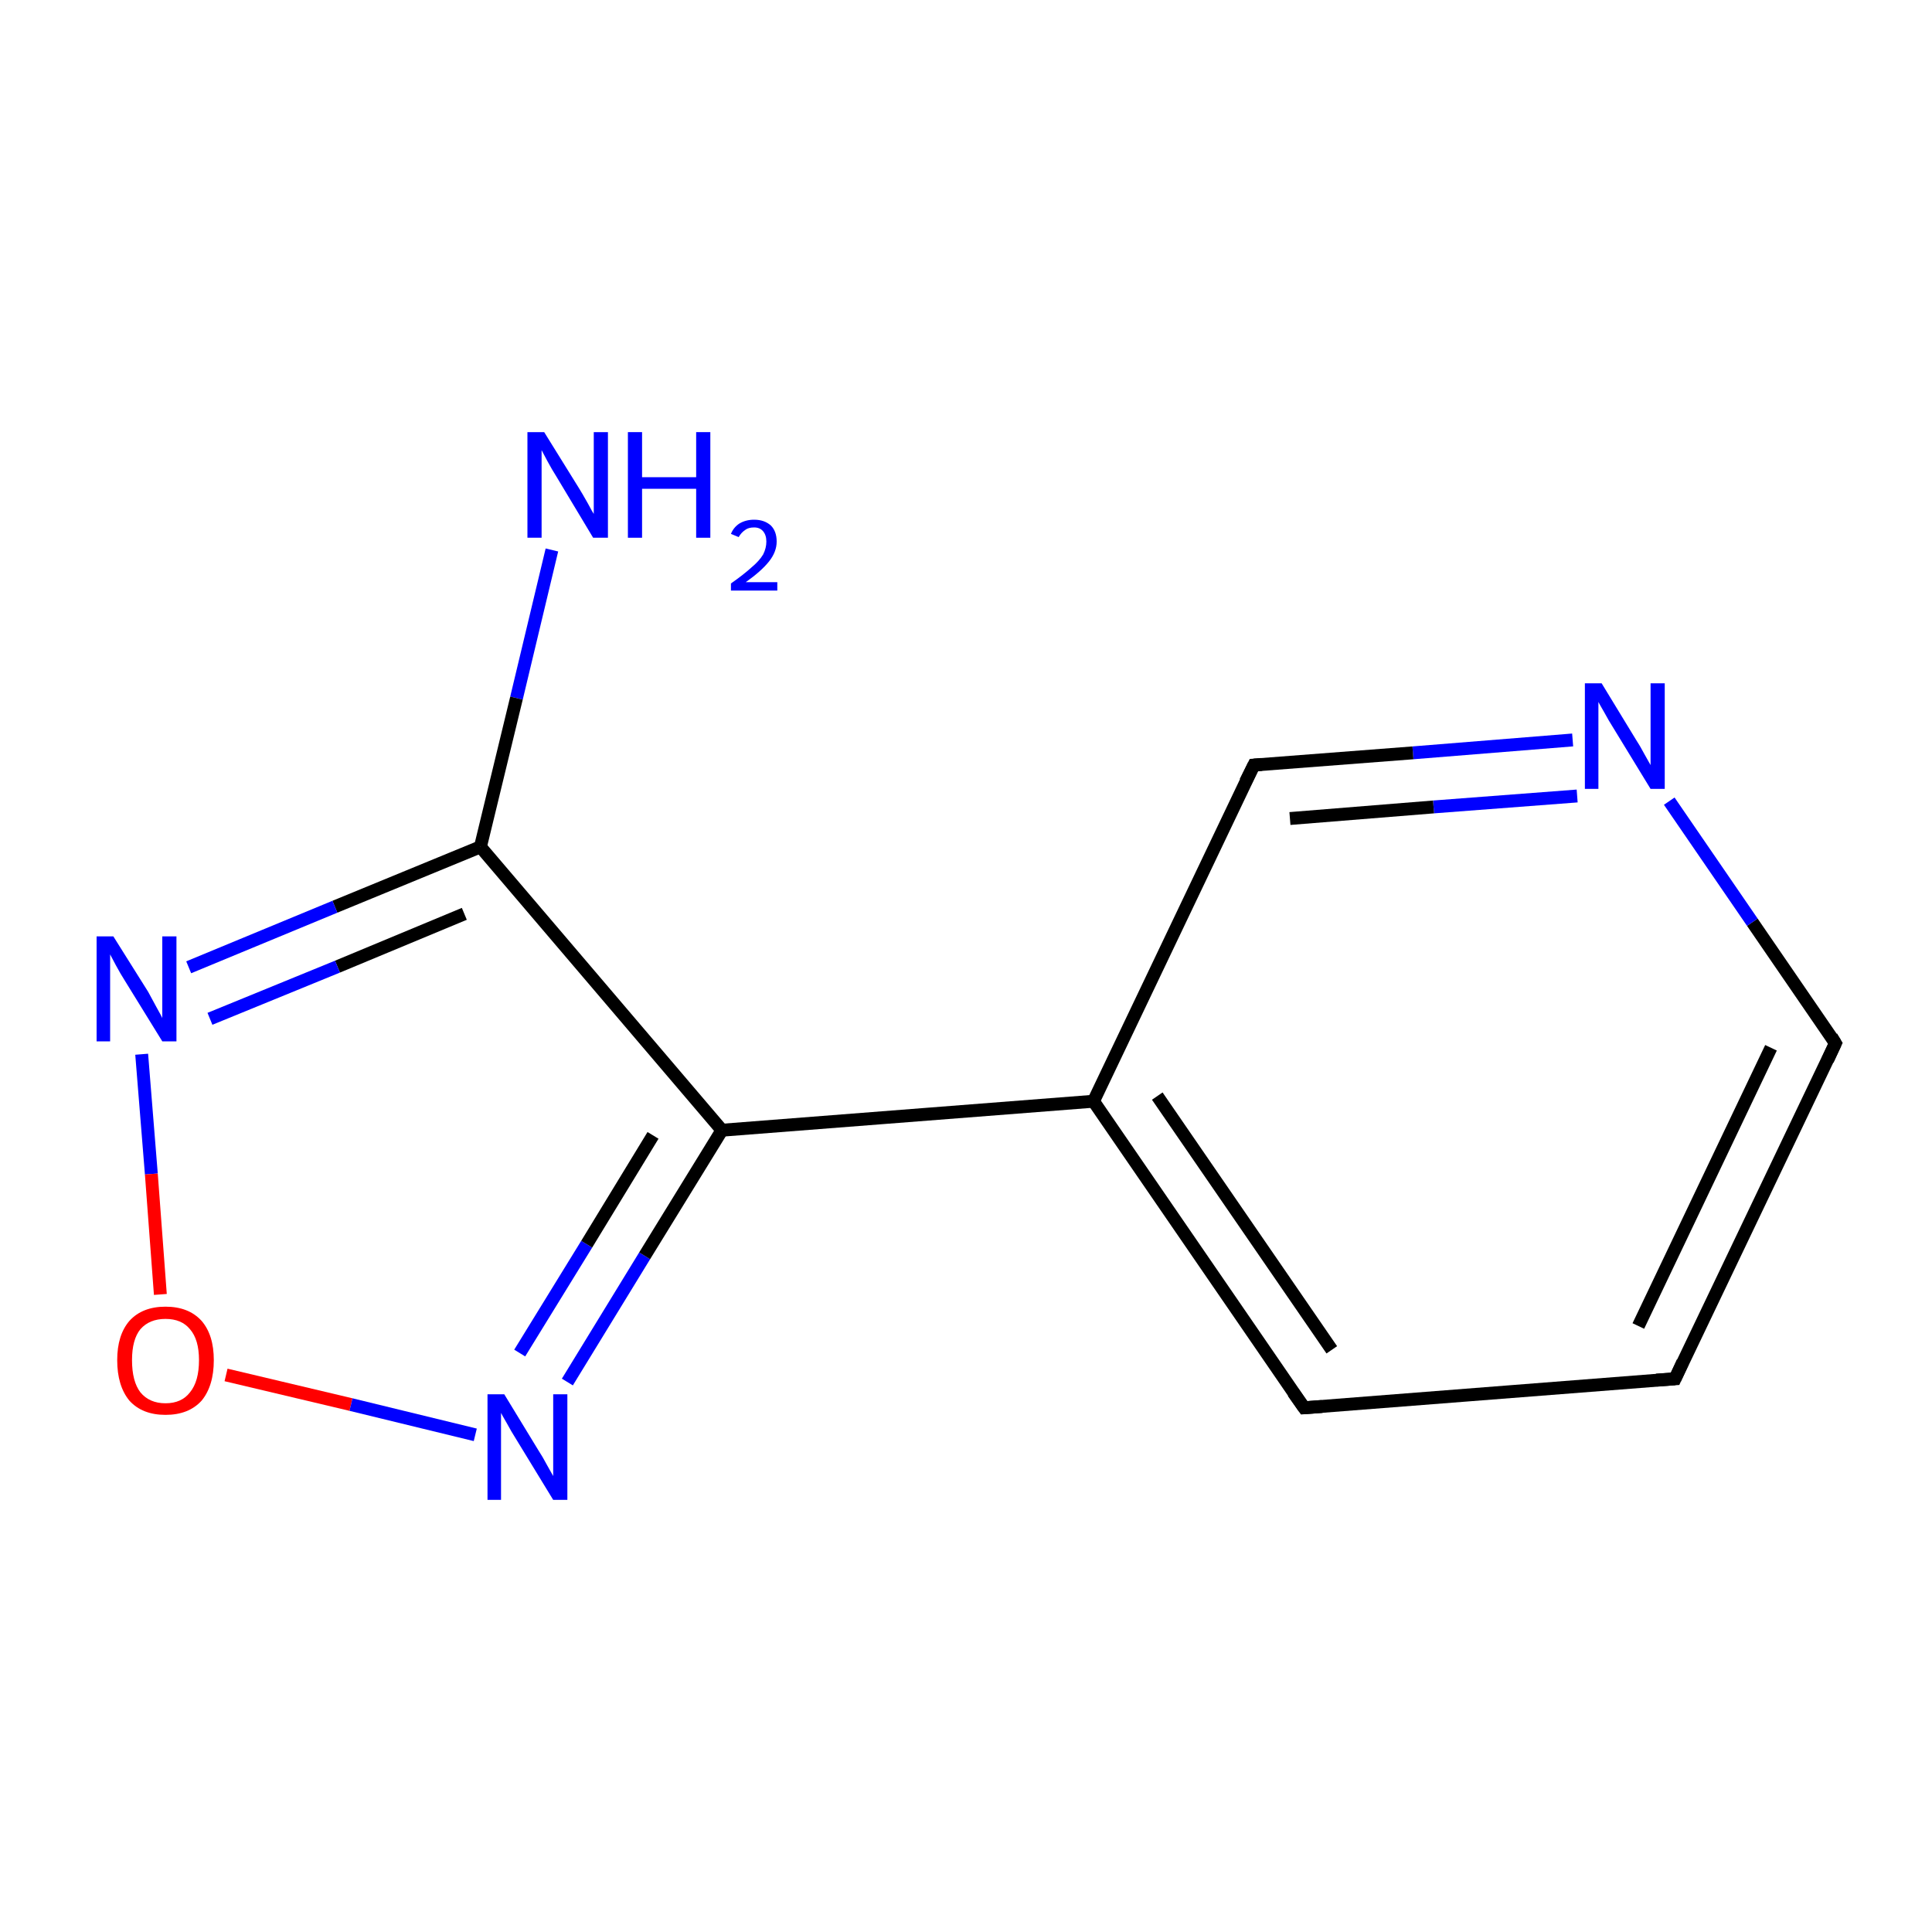<?xml version='1.0' encoding='iso-8859-1'?>
<svg version='1.1' baseProfile='full'
              xmlns='http://www.w3.org/2000/svg'
                      xmlns:rdkit='http://www.rdkit.org/xml'
                      xmlns:xlink='http://www.w3.org/1999/xlink'
                  xml:space='preserve'
width='300px' height='300px' viewBox='0 0 300 300'>
<!-- END OF HEADER -->
<rect style='opacity:1.0;fill:#FFFFFF;stroke:none' width='300.0' height='300.0' x='0.0' y='0.0'> </rect>
<path class='bond-0 atom-0 atom-1' d='M 85.7,85.4 L 80.2,108.4' style='fill:none;fill-rule:evenodd;stroke:#0000FF;stroke-width:2.0px;stroke-linecap:butt;stroke-linejoin:miter;stroke-opacity:1' />
<path class='bond-0 atom-0 atom-1' d='M 80.2,108.4 L 74.6,131.5' style='fill:none;fill-rule:evenodd;stroke:#000000;stroke-width:2.0px;stroke-linecap:butt;stroke-linejoin:miter;stroke-opacity:1' />
<path class='bond-1 atom-1 atom-2' d='M 74.6,131.5 L 52.0,140.8' style='fill:none;fill-rule:evenodd;stroke:#000000;stroke-width:2.0px;stroke-linecap:butt;stroke-linejoin:miter;stroke-opacity:1' />
<path class='bond-1 atom-1 atom-2' d='M 52.0,140.8 L 29.3,150.2' style='fill:none;fill-rule:evenodd;stroke:#0000FF;stroke-width:2.0px;stroke-linecap:butt;stroke-linejoin:miter;stroke-opacity:1' />
<path class='bond-1 atom-1 atom-2' d='M 72.1,141.9 L 52.4,150.1' style='fill:none;fill-rule:evenodd;stroke:#000000;stroke-width:2.0px;stroke-linecap:butt;stroke-linejoin:miter;stroke-opacity:1' />
<path class='bond-1 atom-1 atom-2' d='M 52.4,150.1 L 32.6,158.2' style='fill:none;fill-rule:evenodd;stroke:#0000FF;stroke-width:2.0px;stroke-linecap:butt;stroke-linejoin:miter;stroke-opacity:1' />
<path class='bond-2 atom-2 atom-3' d='M 22.0,163.7 L 23.5,182.3' style='fill:none;fill-rule:evenodd;stroke:#0000FF;stroke-width:2.0px;stroke-linecap:butt;stroke-linejoin:miter;stroke-opacity:1' />
<path class='bond-2 atom-2 atom-3' d='M 23.5,182.3 L 24.9,201.0' style='fill:none;fill-rule:evenodd;stroke:#FF0000;stroke-width:2.0px;stroke-linecap:butt;stroke-linejoin:miter;stroke-opacity:1' />
<path class='bond-3 atom-3 atom-4' d='M 35.1,213.5 L 54.5,218.1' style='fill:none;fill-rule:evenodd;stroke:#FF0000;stroke-width:2.0px;stroke-linecap:butt;stroke-linejoin:miter;stroke-opacity:1' />
<path class='bond-3 atom-3 atom-4' d='M 54.5,218.1 L 73.8,222.8' style='fill:none;fill-rule:evenodd;stroke:#0000FF;stroke-width:2.0px;stroke-linecap:butt;stroke-linejoin:miter;stroke-opacity:1' />
<path class='bond-4 atom-4 atom-5' d='M 88.1,214.6 L 100.1,195.0' style='fill:none;fill-rule:evenodd;stroke:#0000FF;stroke-width:2.0px;stroke-linecap:butt;stroke-linejoin:miter;stroke-opacity:1' />
<path class='bond-4 atom-4 atom-5' d='M 100.1,195.0 L 112.1,175.5' style='fill:none;fill-rule:evenodd;stroke:#000000;stroke-width:2.0px;stroke-linecap:butt;stroke-linejoin:miter;stroke-opacity:1' />
<path class='bond-4 atom-4 atom-5' d='M 80.7,210.1 L 91.1,193.2' style='fill:none;fill-rule:evenodd;stroke:#0000FF;stroke-width:2.0px;stroke-linecap:butt;stroke-linejoin:miter;stroke-opacity:1' />
<path class='bond-4 atom-4 atom-5' d='M 91.1,193.2 L 101.4,176.3' style='fill:none;fill-rule:evenodd;stroke:#000000;stroke-width:2.0px;stroke-linecap:butt;stroke-linejoin:miter;stroke-opacity:1' />
<path class='bond-5 atom-5 atom-6' d='M 112.1,175.5 L 169.8,171.0' style='fill:none;fill-rule:evenodd;stroke:#000000;stroke-width:2.0px;stroke-linecap:butt;stroke-linejoin:miter;stroke-opacity:1' />
<path class='bond-6 atom-6 atom-7' d='M 169.8,171.0 L 202.5,218.6' style='fill:none;fill-rule:evenodd;stroke:#000000;stroke-width:2.0px;stroke-linecap:butt;stroke-linejoin:miter;stroke-opacity:1' />
<path class='bond-6 atom-6 atom-7' d='M 179.7,170.2 L 206.8,209.6' style='fill:none;fill-rule:evenodd;stroke:#000000;stroke-width:2.0px;stroke-linecap:butt;stroke-linejoin:miter;stroke-opacity:1' />
<path class='bond-7 atom-7 atom-8' d='M 202.5,218.6 L 260.1,214.1' style='fill:none;fill-rule:evenodd;stroke:#000000;stroke-width:2.0px;stroke-linecap:butt;stroke-linejoin:miter;stroke-opacity:1' />
<path class='bond-8 atom-8 atom-9' d='M 260.1,214.1 L 285.0,162.0' style='fill:none;fill-rule:evenodd;stroke:#000000;stroke-width:2.0px;stroke-linecap:butt;stroke-linejoin:miter;stroke-opacity:1' />
<path class='bond-8 atom-8 atom-9' d='M 254.4,205.9 L 275.0,162.7' style='fill:none;fill-rule:evenodd;stroke:#000000;stroke-width:2.0px;stroke-linecap:butt;stroke-linejoin:miter;stroke-opacity:1' />
<path class='bond-9 atom-9 atom-10' d='M 285.0,162.0 L 272.1,143.2' style='fill:none;fill-rule:evenodd;stroke:#000000;stroke-width:2.0px;stroke-linecap:butt;stroke-linejoin:miter;stroke-opacity:1' />
<path class='bond-9 atom-9 atom-10' d='M 272.1,143.2 L 259.2,124.4' style='fill:none;fill-rule:evenodd;stroke:#0000FF;stroke-width:2.0px;stroke-linecap:butt;stroke-linejoin:miter;stroke-opacity:1' />
<path class='bond-10 atom-10 atom-11' d='M 244.2,114.9 L 219.4,116.9' style='fill:none;fill-rule:evenodd;stroke:#0000FF;stroke-width:2.0px;stroke-linecap:butt;stroke-linejoin:miter;stroke-opacity:1' />
<path class='bond-10 atom-10 atom-11' d='M 219.4,116.9 L 194.7,118.8' style='fill:none;fill-rule:evenodd;stroke:#000000;stroke-width:2.0px;stroke-linecap:butt;stroke-linejoin:miter;stroke-opacity:1' />
<path class='bond-10 atom-10 atom-11' d='M 244.9,123.6 L 222.6,125.3' style='fill:none;fill-rule:evenodd;stroke:#0000FF;stroke-width:2.0px;stroke-linecap:butt;stroke-linejoin:miter;stroke-opacity:1' />
<path class='bond-10 atom-10 atom-11' d='M 222.6,125.3 L 200.3,127.1' style='fill:none;fill-rule:evenodd;stroke:#000000;stroke-width:2.0px;stroke-linecap:butt;stroke-linejoin:miter;stroke-opacity:1' />
<path class='bond-11 atom-5 atom-1' d='M 112.1,175.5 L 74.6,131.5' style='fill:none;fill-rule:evenodd;stroke:#000000;stroke-width:2.0px;stroke-linecap:butt;stroke-linejoin:miter;stroke-opacity:1' />
<path class='bond-12 atom-11 atom-6' d='M 194.7,118.8 L 169.8,171.0' style='fill:none;fill-rule:evenodd;stroke:#000000;stroke-width:2.0px;stroke-linecap:butt;stroke-linejoin:miter;stroke-opacity:1' />
<path d='M 200.8,216.2 L 202.5,218.6 L 205.3,218.4' style='fill:none;stroke:#000000;stroke-width:2.0px;stroke-linecap:butt;stroke-linejoin:miter;stroke-miterlimit:10;stroke-opacity:1;' />
<path d='M 257.2,214.3 L 260.1,214.1 L 261.3,211.5' style='fill:none;stroke:#000000;stroke-width:2.0px;stroke-linecap:butt;stroke-linejoin:miter;stroke-miterlimit:10;stroke-opacity:1;' />
<path d='M 283.8,164.6 L 285.0,162.0 L 284.4,161.0' style='fill:none;stroke:#000000;stroke-width:2.0px;stroke-linecap:butt;stroke-linejoin:miter;stroke-miterlimit:10;stroke-opacity:1;' />
<path d='M 195.9,118.7 L 194.7,118.8 L 193.4,121.4' style='fill:none;stroke:#000000;stroke-width:2.0px;stroke-linecap:butt;stroke-linejoin:miter;stroke-miterlimit:10;stroke-opacity:1;' />
<path class='atom-0' d='M 84.5 67.1
L 89.9 75.8
Q 90.4 76.6, 91.3 78.2
Q 92.1 79.7, 92.2 79.8
L 92.2 67.1
L 94.4 67.1
L 94.4 83.5
L 92.1 83.5
L 86.4 74.0
Q 85.7 72.9, 85.0 71.6
Q 84.3 70.3, 84.1 69.9
L 84.1 83.5
L 81.9 83.5
L 81.9 67.1
L 84.5 67.1
' fill='#0000FF'/>
<path class='atom-0' d='M 97.5 67.1
L 99.7 67.1
L 99.7 74.1
L 108.1 74.1
L 108.1 67.1
L 110.3 67.1
L 110.3 83.5
L 108.1 83.5
L 108.1 75.9
L 99.7 75.9
L 99.7 83.5
L 97.5 83.5
L 97.5 67.1
' fill='#0000FF'/>
<path class='atom-0' d='M 113.5 82.9
Q 113.9 81.9, 114.8 81.3
Q 115.8 80.7, 117.1 80.7
Q 118.7 80.7, 119.7 81.6
Q 120.6 82.5, 120.6 84.1
Q 120.6 85.7, 119.4 87.2
Q 118.2 88.7, 115.8 90.4
L 120.7 90.4
L 120.7 91.7
L 113.5 91.7
L 113.5 90.6
Q 115.5 89.2, 116.7 88.1
Q 117.9 87.1, 118.5 86.1
Q 119.0 85.1, 119.0 84.1
Q 119.0 83.1, 118.5 82.5
Q 118.0 81.9, 117.1 81.9
Q 116.2 81.9, 115.7 82.3
Q 115.1 82.7, 114.7 83.4
L 113.5 82.9
' fill='#0000FF'/>
<path class='atom-2' d='M 17.6 145.4
L 23.0 154.0
Q 23.5 154.9, 24.3 156.4
Q 25.2 158.0, 25.2 158.1
L 25.2 145.4
L 27.4 145.4
L 27.4 161.7
L 25.2 161.7
L 19.4 152.3
Q 18.7 151.2, 18.0 149.9
Q 17.3 148.6, 17.1 148.2
L 17.1 161.7
L 15.0 161.7
L 15.0 145.4
L 17.6 145.4
' fill='#0000FF'/>
<path class='atom-3' d='M 18.2 211.2
Q 18.2 207.3, 20.1 205.1
Q 22.1 202.9, 25.7 202.9
Q 29.3 202.9, 31.3 205.1
Q 33.2 207.3, 33.2 211.2
Q 33.2 215.2, 31.3 217.5
Q 29.3 219.7, 25.7 219.7
Q 22.1 219.7, 20.1 217.5
Q 18.2 215.2, 18.2 211.2
M 25.7 217.9
Q 28.2 217.9, 29.5 216.2
Q 30.9 214.5, 30.9 211.2
Q 30.9 208.0, 29.5 206.4
Q 28.2 204.8, 25.7 204.8
Q 23.2 204.8, 21.8 206.4
Q 20.5 208.0, 20.5 211.2
Q 20.5 214.5, 21.8 216.2
Q 23.2 217.9, 25.7 217.9
' fill='#FF0000'/>
<path class='atom-4' d='M 78.3 216.5
L 83.6 225.2
Q 84.2 226.1, 85.0 227.6
Q 85.9 229.2, 85.9 229.2
L 85.9 216.5
L 88.1 216.5
L 88.1 232.9
L 85.9 232.9
L 80.1 223.4
Q 79.4 222.3, 78.7 221.0
Q 78.0 219.8, 77.8 219.4
L 77.8 232.9
L 75.7 232.9
L 75.7 216.5
L 78.3 216.5
' fill='#0000FF'/>
<path class='atom-10' d='M 248.7 106.1
L 254.0 114.8
Q 254.6 115.7, 255.4 117.2
Q 256.3 118.8, 256.3 118.8
L 256.3 106.1
L 258.5 106.1
L 258.5 122.5
L 256.3 122.5
L 250.5 113.0
Q 249.8 111.9, 249.1 110.6
Q 248.4 109.4, 248.2 109.0
L 248.2 122.5
L 246.1 122.5
L 246.1 106.1
L 248.7 106.1
' fill='#0000FF'/>
</svg>
